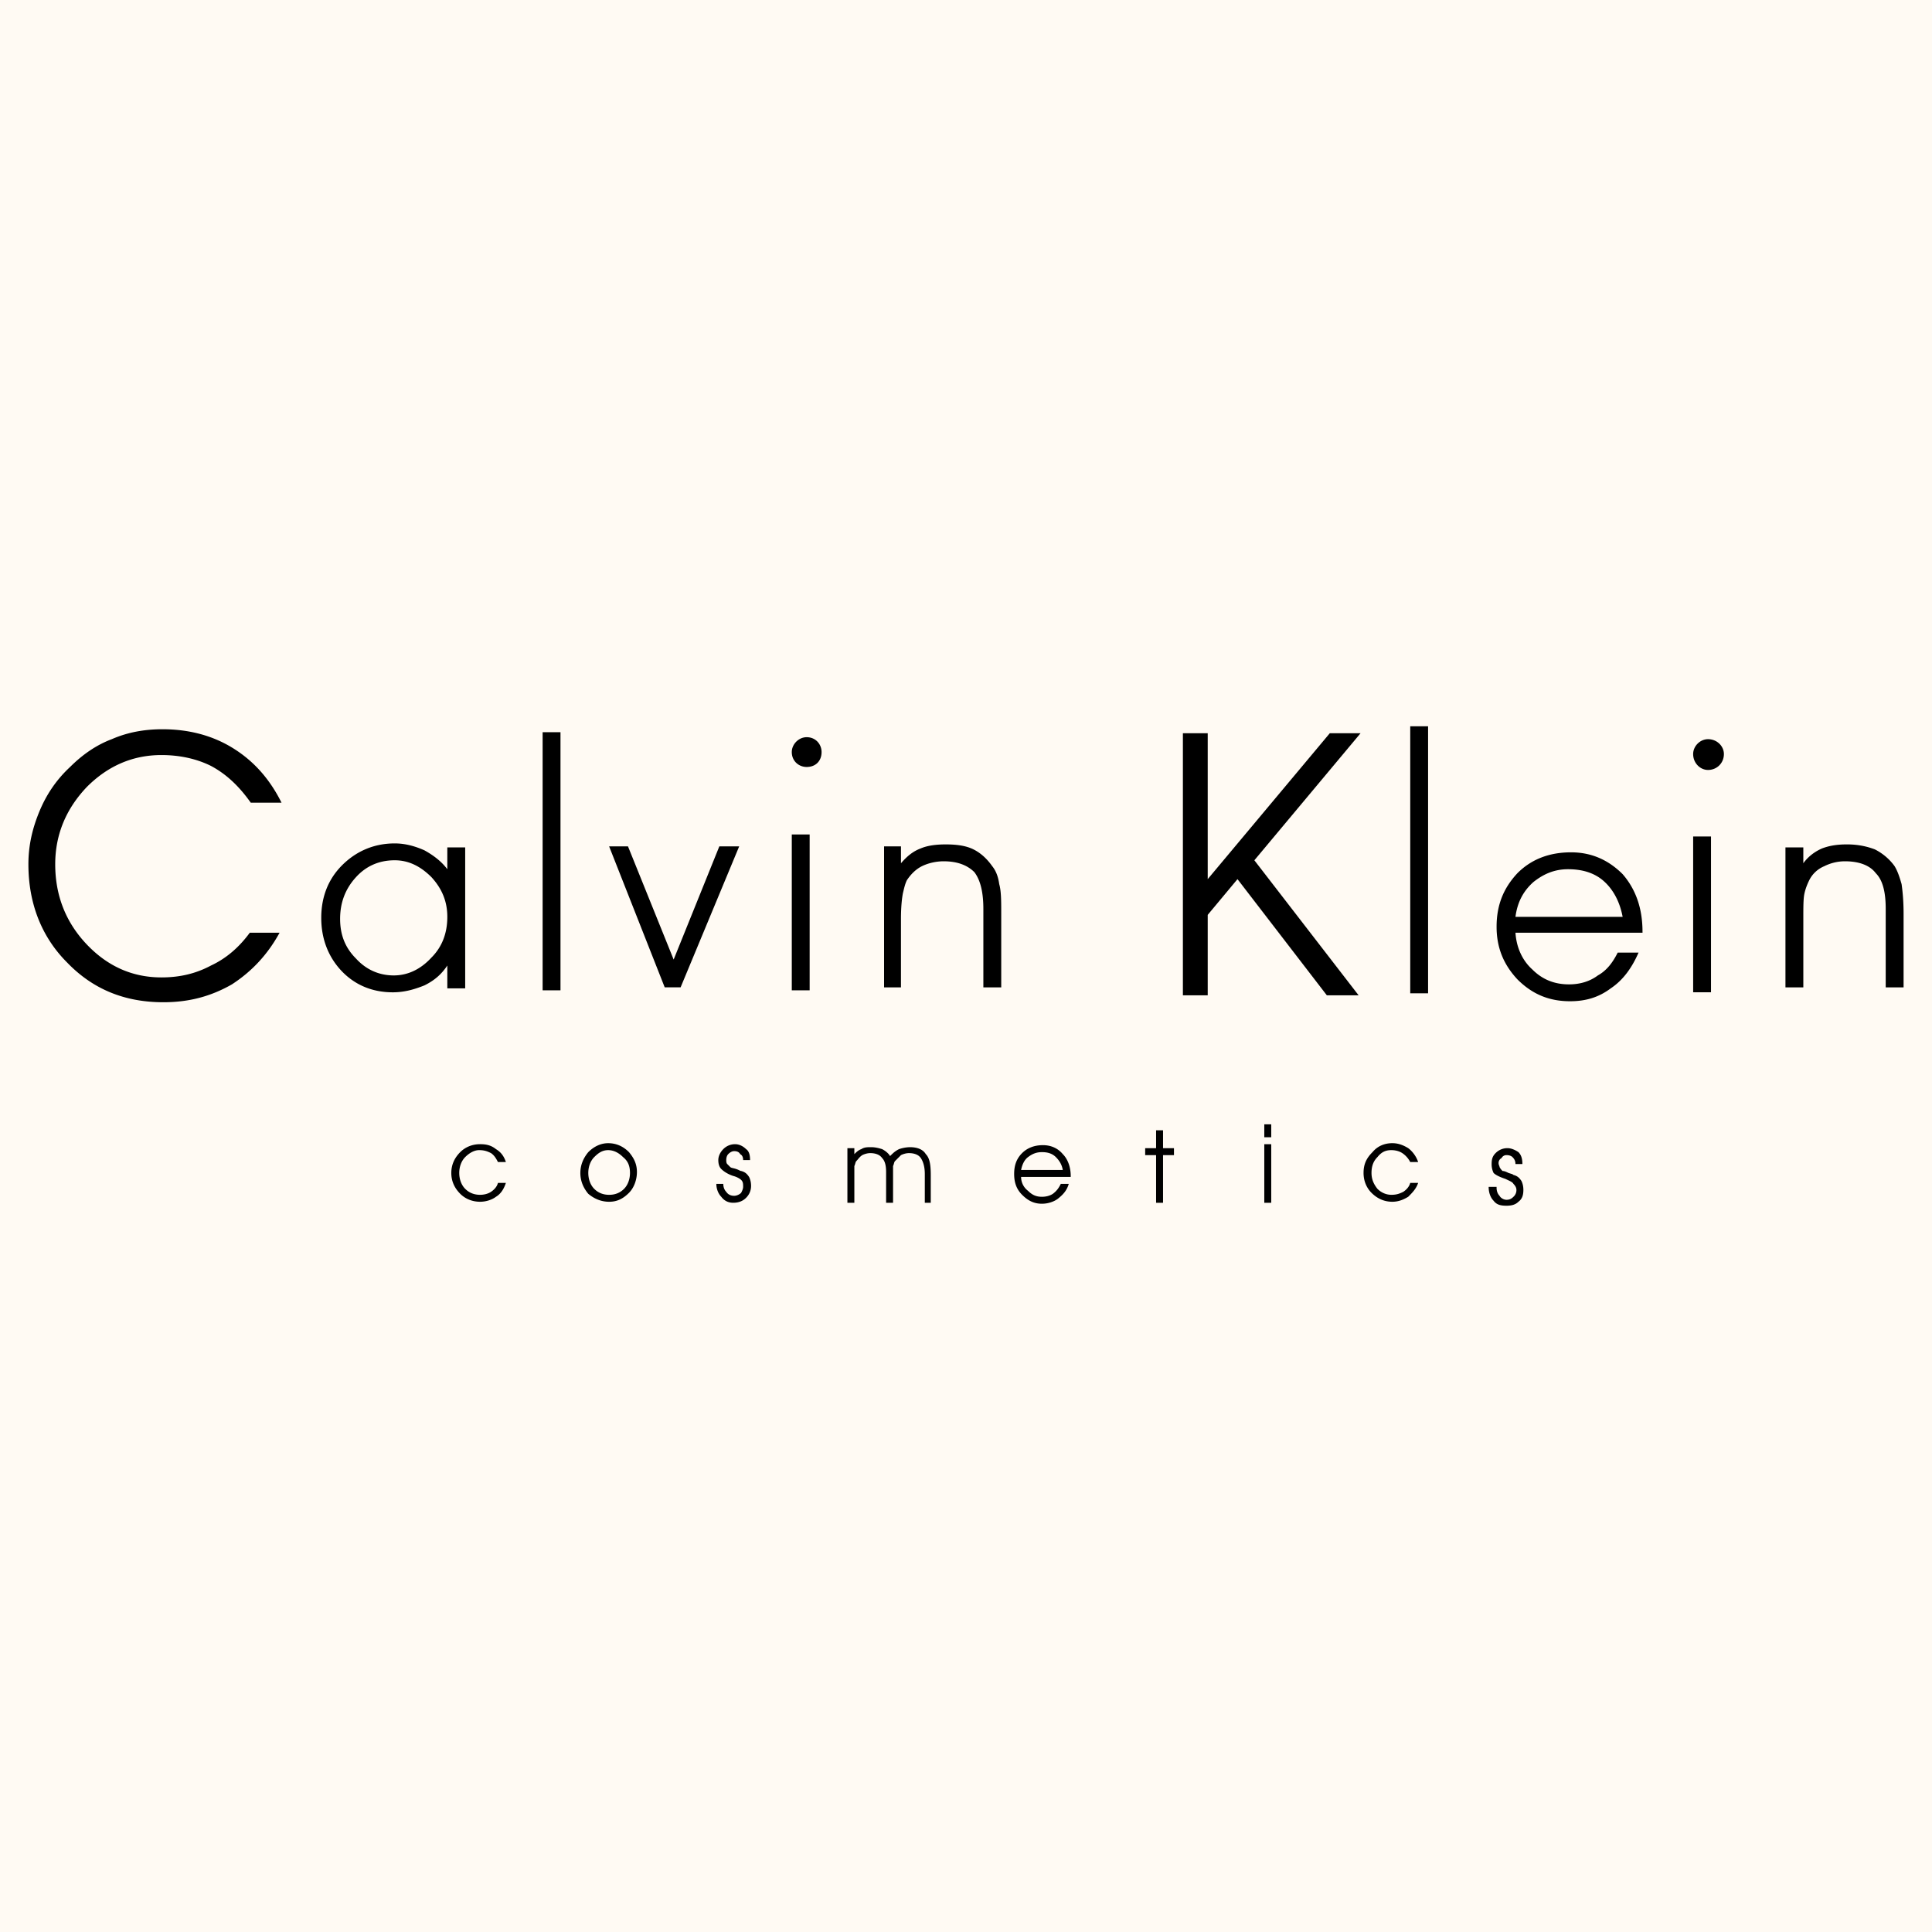 <svg xmlns="http://www.w3.org/2000/svg" width="2500" height="2500" viewBox="0 0 192.756 192.756" id="calvin"><g fill-rule="evenodd" clip-rule="evenodd"><path fill="#fffaf3" d="M0 0h192.756v192.756H0V0z"></path><path d="M25.02 80.086c-1.189-1.684-2.477-2.872-3.962-3.665-1.387-.693-3.07-1.089-4.952-1.089-2.872 0-5.348 1.089-7.428 3.169-2.08 2.179-3.169 4.754-3.169 7.725 0 3.17 1.089 5.844 3.169 8.022 2.08 2.179 4.556 3.269 7.428 3.269 1.882 0 3.467-.396 4.952-1.189 1.485-.693 2.773-1.782 3.862-3.268h2.972c-1.189 2.179-2.773 3.864-4.754 5.151-2.08 1.188-4.259 1.783-6.834 1.783-3.862 0-7.032-1.289-9.607-3.963-2.575-2.575-3.863-5.942-3.863-9.805 0-1.881.396-3.565 1.09-5.249.693-1.684 1.684-3.169 3.07-4.457 1.189-1.188 2.576-2.179 4.16-2.773 1.585-.693 3.269-.99 5.051-.99 2.575 0 4.952.594 7.032 1.882 2.08 1.287 3.665 3.07 4.853 5.447h-3.07zM43.045 95.536c-1.089 1.188-2.377 1.782-3.763 1.782-1.486 0-2.773-.594-3.764-1.683-1.09-1.089-1.585-2.377-1.585-3.961s.495-2.971 1.585-4.16c.99-1.09 2.278-1.684 3.862-1.684 1.387 0 2.575.594 3.665 1.684 1.089 1.188 1.584 2.476 1.584 3.961 0 1.585-.495 2.972-1.584 4.061zm1.584 3.071h1.783V84.543h-1.783v2.179c-.594-.792-1.386-1.386-2.278-1.882-.891-.396-1.881-.693-2.971-.693-2.08 0-3.862.792-5.249 2.179-1.387 1.386-2.08 3.169-2.08 5.249s.693 3.862 1.981 5.25c1.387 1.484 3.169 2.178 5.15 2.178 1.188 0 2.179-.297 3.169-.693.991-.494 1.684-1.088 2.278-1.98v2.277zM54.138 98.805h1.782V73.054h-1.782v25.751zM67.904 98.508h-1.585l-5.546-14.064h1.882l4.555 11.29 4.557-11.29h1.981l-5.844 14.064zM78.997 98.805h1.782v-15.55h-1.782v15.55zM88.207 84.444h1.684v1.684c.594-.693 1.188-1.188 1.98-1.485.693-.297 1.585-.396 2.476-.396.99 0 1.981.099 2.773.495.793.396 1.387.99 1.881 1.684.396.496.596 1.09.693 1.783.199.693.199 1.684.199 2.971v7.33H98.11v-7.825c0-1.684-.297-2.872-.891-3.664-.694-.693-1.685-1.09-3.071-1.09-.792 0-1.585.198-2.179.495-.594.297-1.089.792-1.486 1.387-.198.396-.297.892-.396 1.288-.1.496-.198 1.386-.198 2.575v6.834h-1.684V84.444h.002zM120.494 91.277v8.024h-2.476V73.153h2.476v14.559l12.182-14.559h3.07l-10.598 12.678 10.401 13.47h-3.17l-8.914-11.589-2.971 3.565zM140.699 99.102h1.781V72.46h-1.781v26.642zM151.197 91.476c.197-1.486.791-2.575 1.781-3.466.992-.792 2.08-1.288 3.467-1.288 1.486 0 2.674.396 3.566 1.188.891.792 1.584 1.981 1.881 3.565h-10.695v.001zm12.676 1.485c0-2.377-.693-4.259-1.98-5.745-1.387-1.386-3.07-2.179-5.15-2.179-2.178 0-3.961.693-5.348 2.08-1.387 1.486-2.08 3.169-2.08 5.348 0 2.08.693 3.764 2.08 5.249 1.486 1.486 3.17 2.18 5.25 2.18 1.584 0 2.871-.396 4.061-1.287 1.188-.793 2.08-1.982 2.773-3.566h-2.08c-.496.99-1.09 1.783-1.98 2.277-.793.596-1.783.893-2.873.893-1.486 0-2.674-.496-3.664-1.486-.99-.891-1.586-2.179-1.684-3.665h12.676v-.099h-.001zM178.135 84.543h1.783v1.584c.496-.693 1.189-1.188 1.883-1.485.791-.297 1.584-.396 2.475-.396 1.09 0 1.982.198 2.773.495.793.396 1.486.99 1.98 1.684.299.496.496 1.09.693 1.783.1.693.199 1.684.199 2.971v7.33h-1.783v-7.825c0-1.684-.297-2.872-.99-3.565-.594-.792-1.684-1.188-3.07-1.188-.793 0-1.486.198-2.08.495a2.915 2.915 0 0 0-1.486 1.387c-.197.396-.395.892-.494 1.387s-.1 1.287-.1 2.476v6.834h-1.783V84.543zM78.997 75.035c0-.792.693-1.485 1.485-1.485.892 0 1.486.693 1.486 1.485 0 .892-.594 1.486-1.486 1.486-.792 0-1.485-.595-1.485-1.486zM168.926 99.002h1.781V83.453h-1.781v15.549zM168.926 75.233c0-.792.693-1.485 1.484-1.485.893 0 1.584.693 1.584 1.485 0 .892-.691 1.585-1.584 1.585-.791 0-1.484-.693-1.484-1.585zM49.681 115.939c-.198-.396-.396-.693-.693-.893-.396-.197-.693-.297-1.188-.297s-.99.297-1.386.693c-.396.396-.595.99-.595 1.584 0 .596.198 1.189.595 1.586.396.396.891.594 1.485.594.396 0 .792-.1 1.089-.297.297-.199.594-.496.693-.893h.792c-.198.596-.496 1.09-.991 1.387-.396.299-.99.496-1.584.496-.792 0-1.485-.297-1.981-.793-.594-.594-.891-1.287-.891-2.08 0-.791.297-1.484.891-2.078.496-.496 1.188-.793 1.981-.793.594 0 1.089.098 1.584.494.495.299.792.693.991 1.289h-.792v.001zM59.288 115.443c.396-.396.792-.693 1.386-.693s1.09.297 1.486.693c.495.396.693.891.693 1.584 0 .596-.198 1.189-.594 1.586s-.892.594-1.486.594-1.089-.197-1.485-.594-.594-.99-.594-1.586c-.001-.593.197-1.187.594-1.584zm-.595 3.664c.594.496 1.288.793 2.08.793s1.387-.297 1.981-.891c.496-.496.792-1.289.792-2.08 0-.793-.297-1.387-.792-1.98-.594-.596-1.288-.893-2.08-.893-.693 0-1.386.297-1.98.893-.495.594-.792 1.287-.792 2.078-.001.793.296 1.487.791 2.08zM71.469 118.117h.693c0 .297.099.594.297.793.198.297.495.396.792.396.198 0 .495-.1.693-.297.099-.199.198-.396.198-.596 0-.297 0-.494-.198-.693-.099-.098-.396-.297-.792-.396-.595-.197-.991-.494-1.189-.691-.198-.199-.297-.496-.297-.893s.198-.791.495-1.09a1.639 1.639 0 0 1 1.188-.494c.396 0 .792.197 1.09.494.297.199.396.596.396 1.09h-.693c0-.297-.099-.494-.297-.594-.099-.197-.297-.297-.594-.297-.198 0-.396.1-.595.297-.099.1-.198.297-.198.594 0 .1 0 .297.099.396l.297.297c.099.1.297.1.594.199.297.098.396.197.496.197.396.1.594.297.792.594.099.199.198.496.198.893 0 .494-.198.891-.495 1.188-.297.297-.693.496-1.288.496-.496 0-.892-.199-1.189-.596-.295-.297-.493-.791-.493-1.287zM88.801 115.344c.297-.297.496-.494.892-.693a3.59 3.59 0 0 1 1.089-.197c.693 0 1.288.197 1.584.693.396.396.496 1.09.496 2.08V120h-.594v-2.873c0-.793-.198-1.287-.396-1.584s-.594-.496-1.188-.496c-.297 0-.594.1-.792.199l-.594.594c-.099.1-.099.297-.198.494V120h-.693v-3.07c0-.596-.099-1.09-.396-1.387-.198-.297-.594-.496-1.188-.496-.297 0-.595.1-.792.199-.297.197-.396.395-.594.594-.099.1-.099.297-.198.494V120h-.693v-5.447h.693v.594c.198-.197.396-.396.693-.496.297-.197.595-.197.99-.197.396 0 .792.1 1.09.197.393.199.691.495.789.693zM101.875 116.73c.1-.494.297-.99.693-1.287s.793-.494 1.387-.494c.494 0 .99.098 1.387.494.297.297.594.693.693 1.287h-4.16zm4.951.594c0-.891-.297-1.684-.791-2.178-.496-.594-1.189-.893-1.98-.893-.893 0-1.586.299-2.08.793-.596.594-.793 1.287-.793 2.08s.197 1.486.793 2.08c.594.594 1.188.891 1.98.891.594 0 1.188-.197 1.584-.494.496-.396.891-.793 1.09-1.486h-.793c-.197.396-.396.693-.791.99-.297.199-.693.297-1.09.297-.594 0-.99-.197-1.387-.594a1.734 1.734 0 0 1-.693-1.387h4.951v-.099zM115.344 120v-4.754h-1.09v-.693h1.09v-1.783h.693v1.783h1.09v.693h-1.09V120h-.693zM126.139 112.176h.693v1.287h-.693v-1.287zm0 1.98h.693V120h-.693v-5.844zM140.699 115.939a2.37 2.37 0 0 0-.793-.893c-.297-.197-.693-.297-1.09-.297-.594 0-.99.199-1.387.693-.396.396-.594.891-.594 1.584 0 .596.197 1.09.594 1.586.396.396.893.594 1.387.594.496 0 .793-.1 1.189-.297.297-.199.594-.496.693-.893h.791c-.197.596-.594.992-.99 1.387-.494.299-.99.496-1.584.496-.793 0-1.486-.297-2.08-.891-.496-.496-.793-1.189-.793-1.982 0-.891.297-1.484.893-2.078.494-.596 1.188-.893 1.98-.893.594 0 1.09.197 1.584.496.396.297.793.791.99 1.387h-.79v.001zM148.523 118.414h.791v.1c0 .297.1.594.297.793.1.197.396.396.693.396.299 0 .496-.1.693-.299a.892.892 0 0 0 .297-.693c0-.197-.098-.395-.297-.594-.098-.197-.395-.297-.791-.494-.596-.199-.99-.396-1.189-.596a1.958 1.958 0 0 1-.197-.891c0-.496.098-.793.396-1.09a1.639 1.639 0 0 1 1.188-.494c.396 0 .793.197 1.09.396.297.297.396.691.396 1.188h-.693c0-.297-.1-.496-.297-.693-.1-.1-.297-.197-.596-.197a.542.542 0 0 0-.494.297.541.541 0 0 0-.297.494c0 .199.098.297.098.396.1.199.199.297.299.396.197 0 .395.1.594.197.297.1.396.1.494.199.396.098.596.297.793.594.1.197.197.496.197.891 0 .496-.098.893-.494 1.189-.297.297-.693.396-1.189.396-.594 0-.99-.1-1.287-.496-.297-.295-.495-.789-.495-1.385z"></path></g></svg>